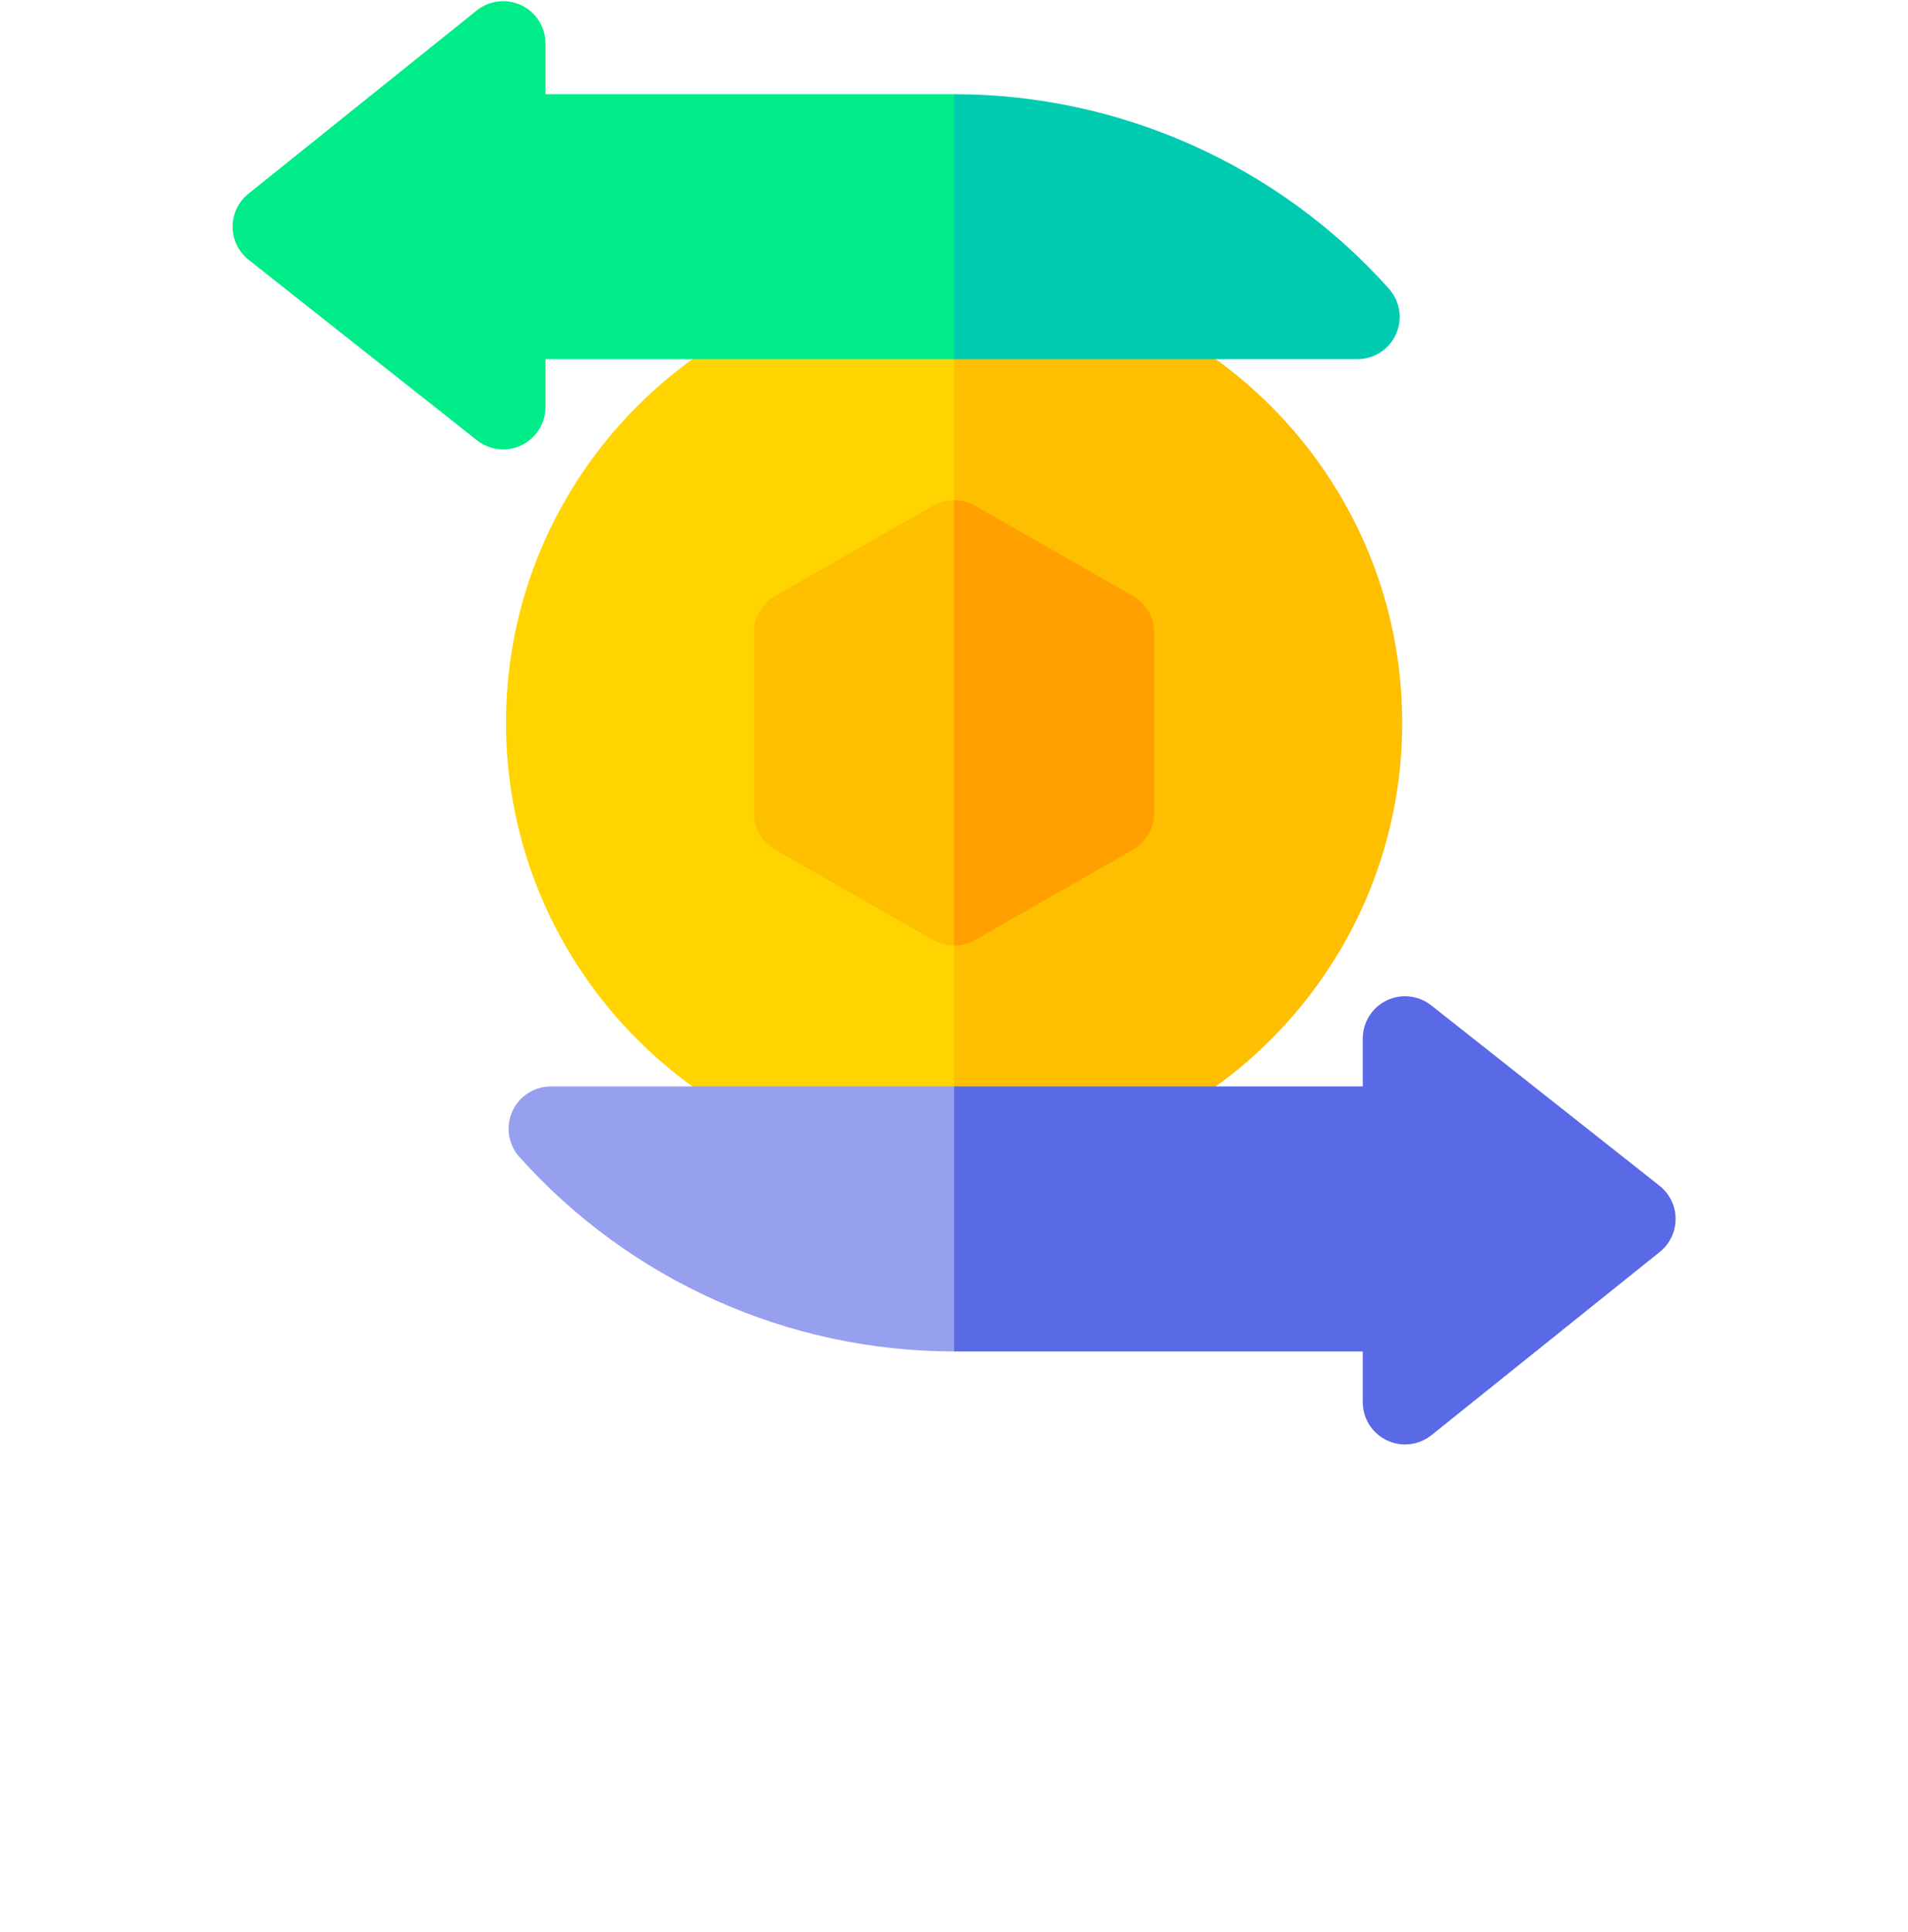 <svg width="80" height="81" viewBox="0 0 80 81" fill="none" xmlns="http://www.w3.org/2000/svg">
<g clip-path="url(#clip0_249_1188)">
<path d="M51.235 30.301L40.004 49.091C29.644 49.091 21.215 40.661 21.215 30.301C21.215 19.941 29.644 11.512 40.004 11.512L51.235 30.301Z" fill="#FFD400"/>
<path d="M58.793 30.301C58.793 40.661 50.364 49.091 40.004 49.091V11.512C50.364 11.512 58.793 19.941 58.793 30.301Z" fill="#FDBF00"/>
<path d="M44.199 30.301L40.004 39.637C39.7 39.637 39.396 39.559 39.124 39.403L32.507 35.621C31.954 35.306 31.613 34.719 31.613 34.083V26.52C31.613 25.884 31.954 25.297 32.507 24.981L39.124 21.2C39.396 21.044 39.7 20.966 40.004 20.966L44.199 30.301Z" fill="#FDBF00"/>
<path d="M48.394 26.52V34.083C48.394 34.719 48.054 35.306 47.501 35.621L40.883 39.403C40.611 39.559 40.308 39.637 40.004 39.637V20.966C40.308 20.966 40.611 21.044 40.883 21.2L47.501 24.981C48.054 25.297 48.394 25.884 48.394 26.52Z" fill="#FF9F00"/>
<path d="M46.17 51.159L40.007 56.654C33.057 56.654 26.413 53.682 21.776 48.5C21.31 47.979 21.193 47.233 21.479 46.595C21.764 45.957 22.397 45.545 23.097 45.545H40.007L46.17 51.159Z" fill="#979FEF"/>
<path d="M70.256 51.093C70.258 51.633 70.014 52.144 69.593 52.482L60.021 60.163C59.7 60.421 59.307 60.553 58.911 60.553C58.65 60.553 58.389 60.495 58.145 60.378C57.53 60.084 57.139 59.463 57.139 58.781V56.654H40.004V45.545H57.139V43.537C57.139 42.857 57.528 42.238 58.139 41.941C58.751 41.645 59.477 41.725 60.01 42.146L69.582 49.709C70.005 50.043 70.254 50.554 70.256 51.093Z" fill="#5A69E6"/>
<path d="M45.595 9.503L40.006 15.057H22.871V17.066C22.871 17.746 22.482 18.365 21.871 18.661C21.625 18.781 21.362 18.839 21.098 18.839C20.707 18.839 20.319 18.709 19.999 18.457L10.428 10.894C10.004 10.559 9.756 10.049 9.754 9.51C9.752 8.97 9.996 8.458 10.417 8.12L19.989 0.439C20.521 0.013 21.25 -0.071 21.865 0.224C22.48 0.518 22.871 1.14 22.871 1.822V3.949H40.006L45.595 9.503Z" fill="#00EC89"/>
<path d="M58.532 14.008C58.247 14.646 57.614 15.057 56.914 15.057H40.004V3.949C46.954 3.949 53.598 6.921 58.236 12.103C58.701 12.624 58.818 13.37 58.532 14.008Z" fill="#00CBB1"/>
</g>
<defs>
<clipPath id="clip0_249_1188">
<rect width="80" height="80" fill="white" transform="translate(0 0.049)"/>
</clipPath>
</defs>
</svg>
